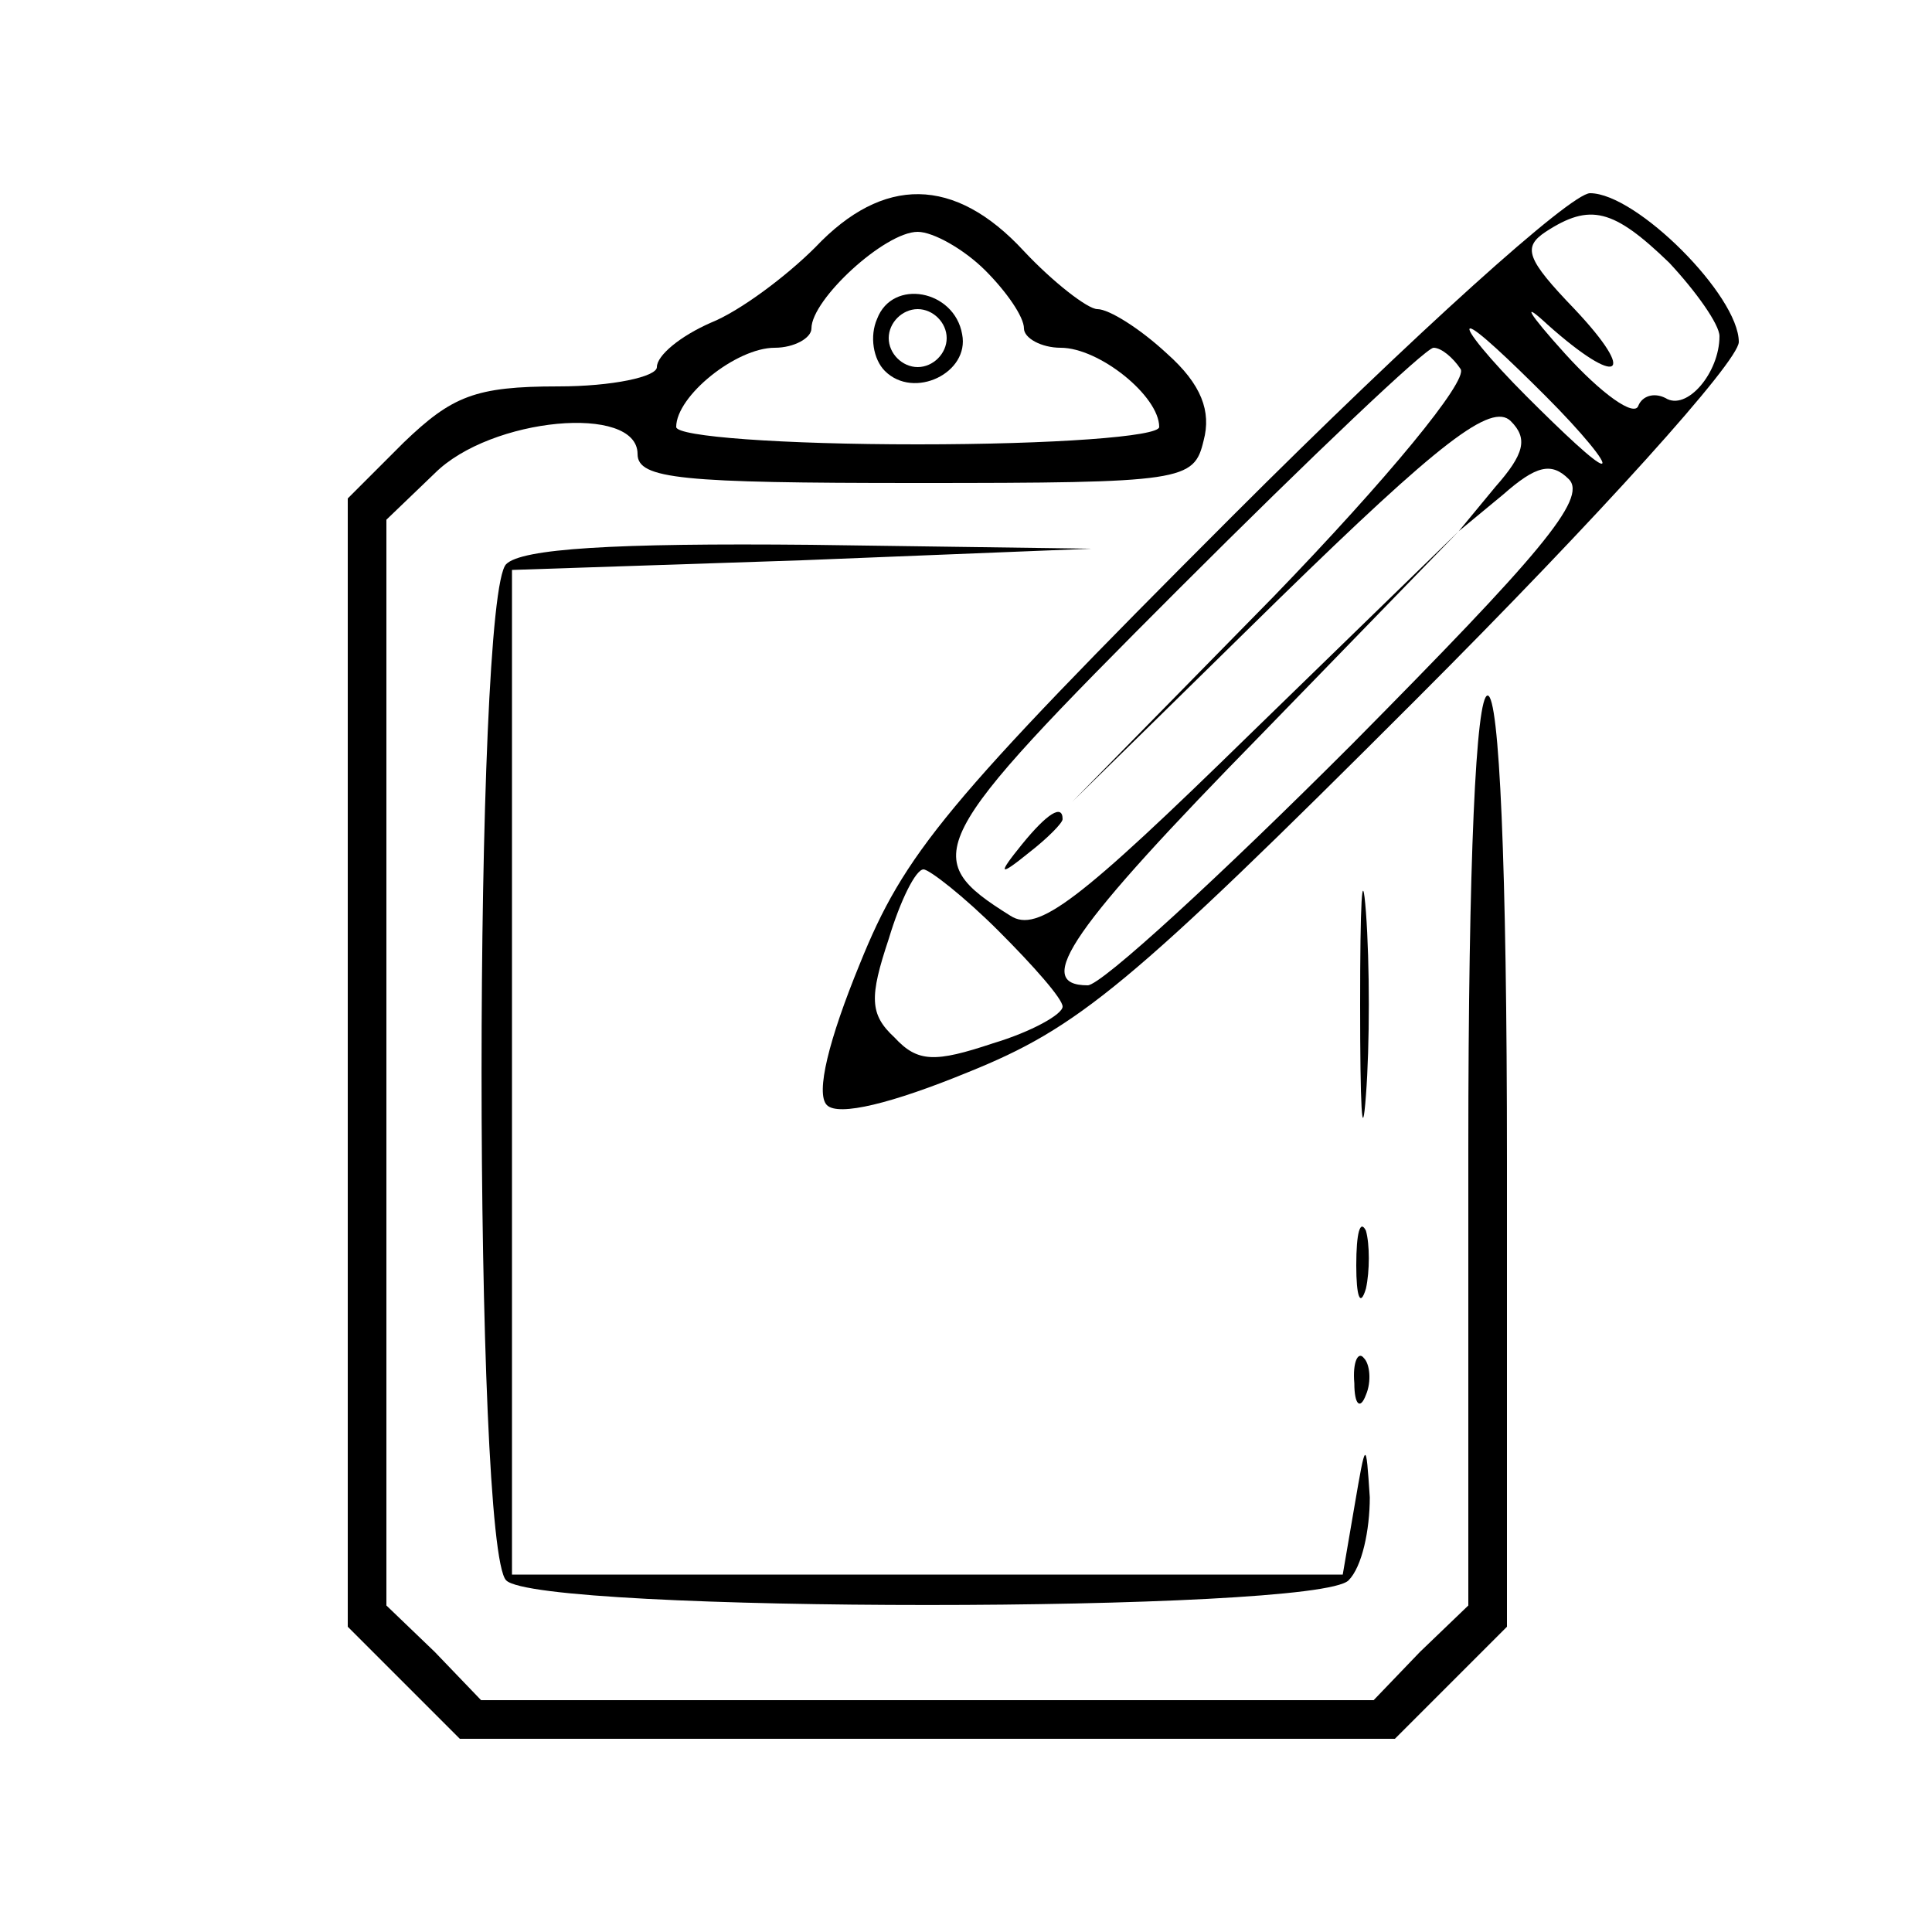 <?xml version="1.0" standalone="no"?>
<!DOCTYPE svg PUBLIC "-//W3C//DTD SVG 20010904//EN"
 "http://www.w3.org/TR/2001/REC-SVG-20010904/DTD/svg10.dtd">
<svg version="1.0" xmlns="http://www.w3.org/2000/svg"
 width="100pt" height="100pt" viewBox="0 0 100 100"
 preserveAspectRatio="xMidYMid meet">

<g transform="translate(0,100) scale(0.1,-0.1)"
fill="#000000" stroke="none">
<path d="M422 872 c-15 -15 -39 -33 -54 -39 -16 -7 -28 -17 -28 -23 0 -5 -23
-10 -51 -10 -43 0 -55 -5 -80 -29 l-29 -29 0 -292 0 -292 29 -29 29 -29 242 0
242 0 29 29 29 29 0 241 c0 154 -4 241 -10 241 -6 0 -10 -85 -10 -235 l0 -236
-25 -24 -24 -25 -231 0 -231 0 -24 25 -25 24 0 281 0 281 25 24 c29 29 105 36
105 10 0 -13 23 -15 144 -15 139 0 144 1 149 22 4 15 -1 29 -19 45 -14 13 -30
23 -36 23 -5 0 -23 14 -38 30 -36 39 -73 39 -108 2z m88 -12 c11 -11 20 -24
20 -30 0 -5 9 -10 19 -10 20 0 51 -25 51 -41 0 -5 -55 -9 -125 -9 -70 0 -125
4 -125 9 0 16 31 41 51 41 10 0 19 5 19 10 0 15 38 50 55 50 8 0 24 -9 35 -20z"/>
<path d="M454 835 c-4 -9 -2 -21 4 -27 15 -15 44 -1 40 19 -4 23 -36 29 -44 8z
m36 -10 c0 -8 -7 -15 -15 -15 -8 0 -15 7 -15 15 0 8 7 15 15 15 8 0 15 -7 15
-15z"/>
<path d="M638 733 c-149 -149 -170 -175 -193 -232 -16 -39 -23 -67 -17 -73 6
-6 34 1 73 17 57 23 83 44 232 193 95 95 167 175 167 185 0 24 -53 77 -77 77
-10 0 -90 -72 -185 -167z m226 131 c14 -15 26 -32 26 -38 0 -19 -17 -39 -28
-32 -6 3 -12 1 -14 -4 -2 -6 -19 6 -38 27 -19 21 -23 28 -9 15 37 -33 47 -27
14 8 -25 26 -27 32 -15 40 23 15 35 12 64 -16z m-64 -69 c19 -19 32 -35 29
-35 -3 0 -20 16 -39 35 -19 19 -32 35 -29 35 3 0 20 -16 39 -35z m-44 14 c4
-6 -38 -57 -97 -118 l-104 -106 107 105 c83 81 110 102 120 92 9 -9 7 -17 -8
-34 l-19 -23 23 19 c17 15 25 17 34 8 10 -10 -16 -40 -112 -137 -69 -69 -130
-125 -137 -125 -29 0 -8 30 90 130 l102 105 -108 -105 c-89 -87 -110 -103
-124 -94 -48 30 -44 38 87 169 69 69 128 125 132 125 4 0 10 -5 14 -11z m-239
-291 c18 -18 33 -35 33 -39 0 -4 -16 -13 -36 -19 -30 -10 -39 -10 -51 3 -13
12 -13 21 -3 51 6 20 14 36 18 36 3 0 21 -14 39 -32z"/>
<path d="M529 563 c-13 -16 -12 -17 4 -4 9 7 17 15 17 17 0 8 -8 3 -21 -13z"/>
<path d="M262 708 c-17 -17 -17 -509 0 -526 17 -17 419 -17 436 0 7 7 11 26
11 43 -2 30 -2 30 -8 -5 l-6 -35 -215 0 -215 0 0 260 0 260 150 5 150 6 -145
2 c-103 1 -150 -2 -158 -10z"/>
<path d="M704 480 c0 -52 1 -74 3 -47 2 26 2 68 0 95 -2 26 -3 4 -3 -48z"/>
<path d="M702 345 c0 -16 2 -22 5 -12 2 9 2 23 0 30 -3 6 -5 -1 -5 -18z"/>
<path d="M701 284 c0 -11 3 -14 6 -6 3 7 2 16 -1 19 -3 4 -6 -2 -5 -13z"/>
</g>
</svg>
